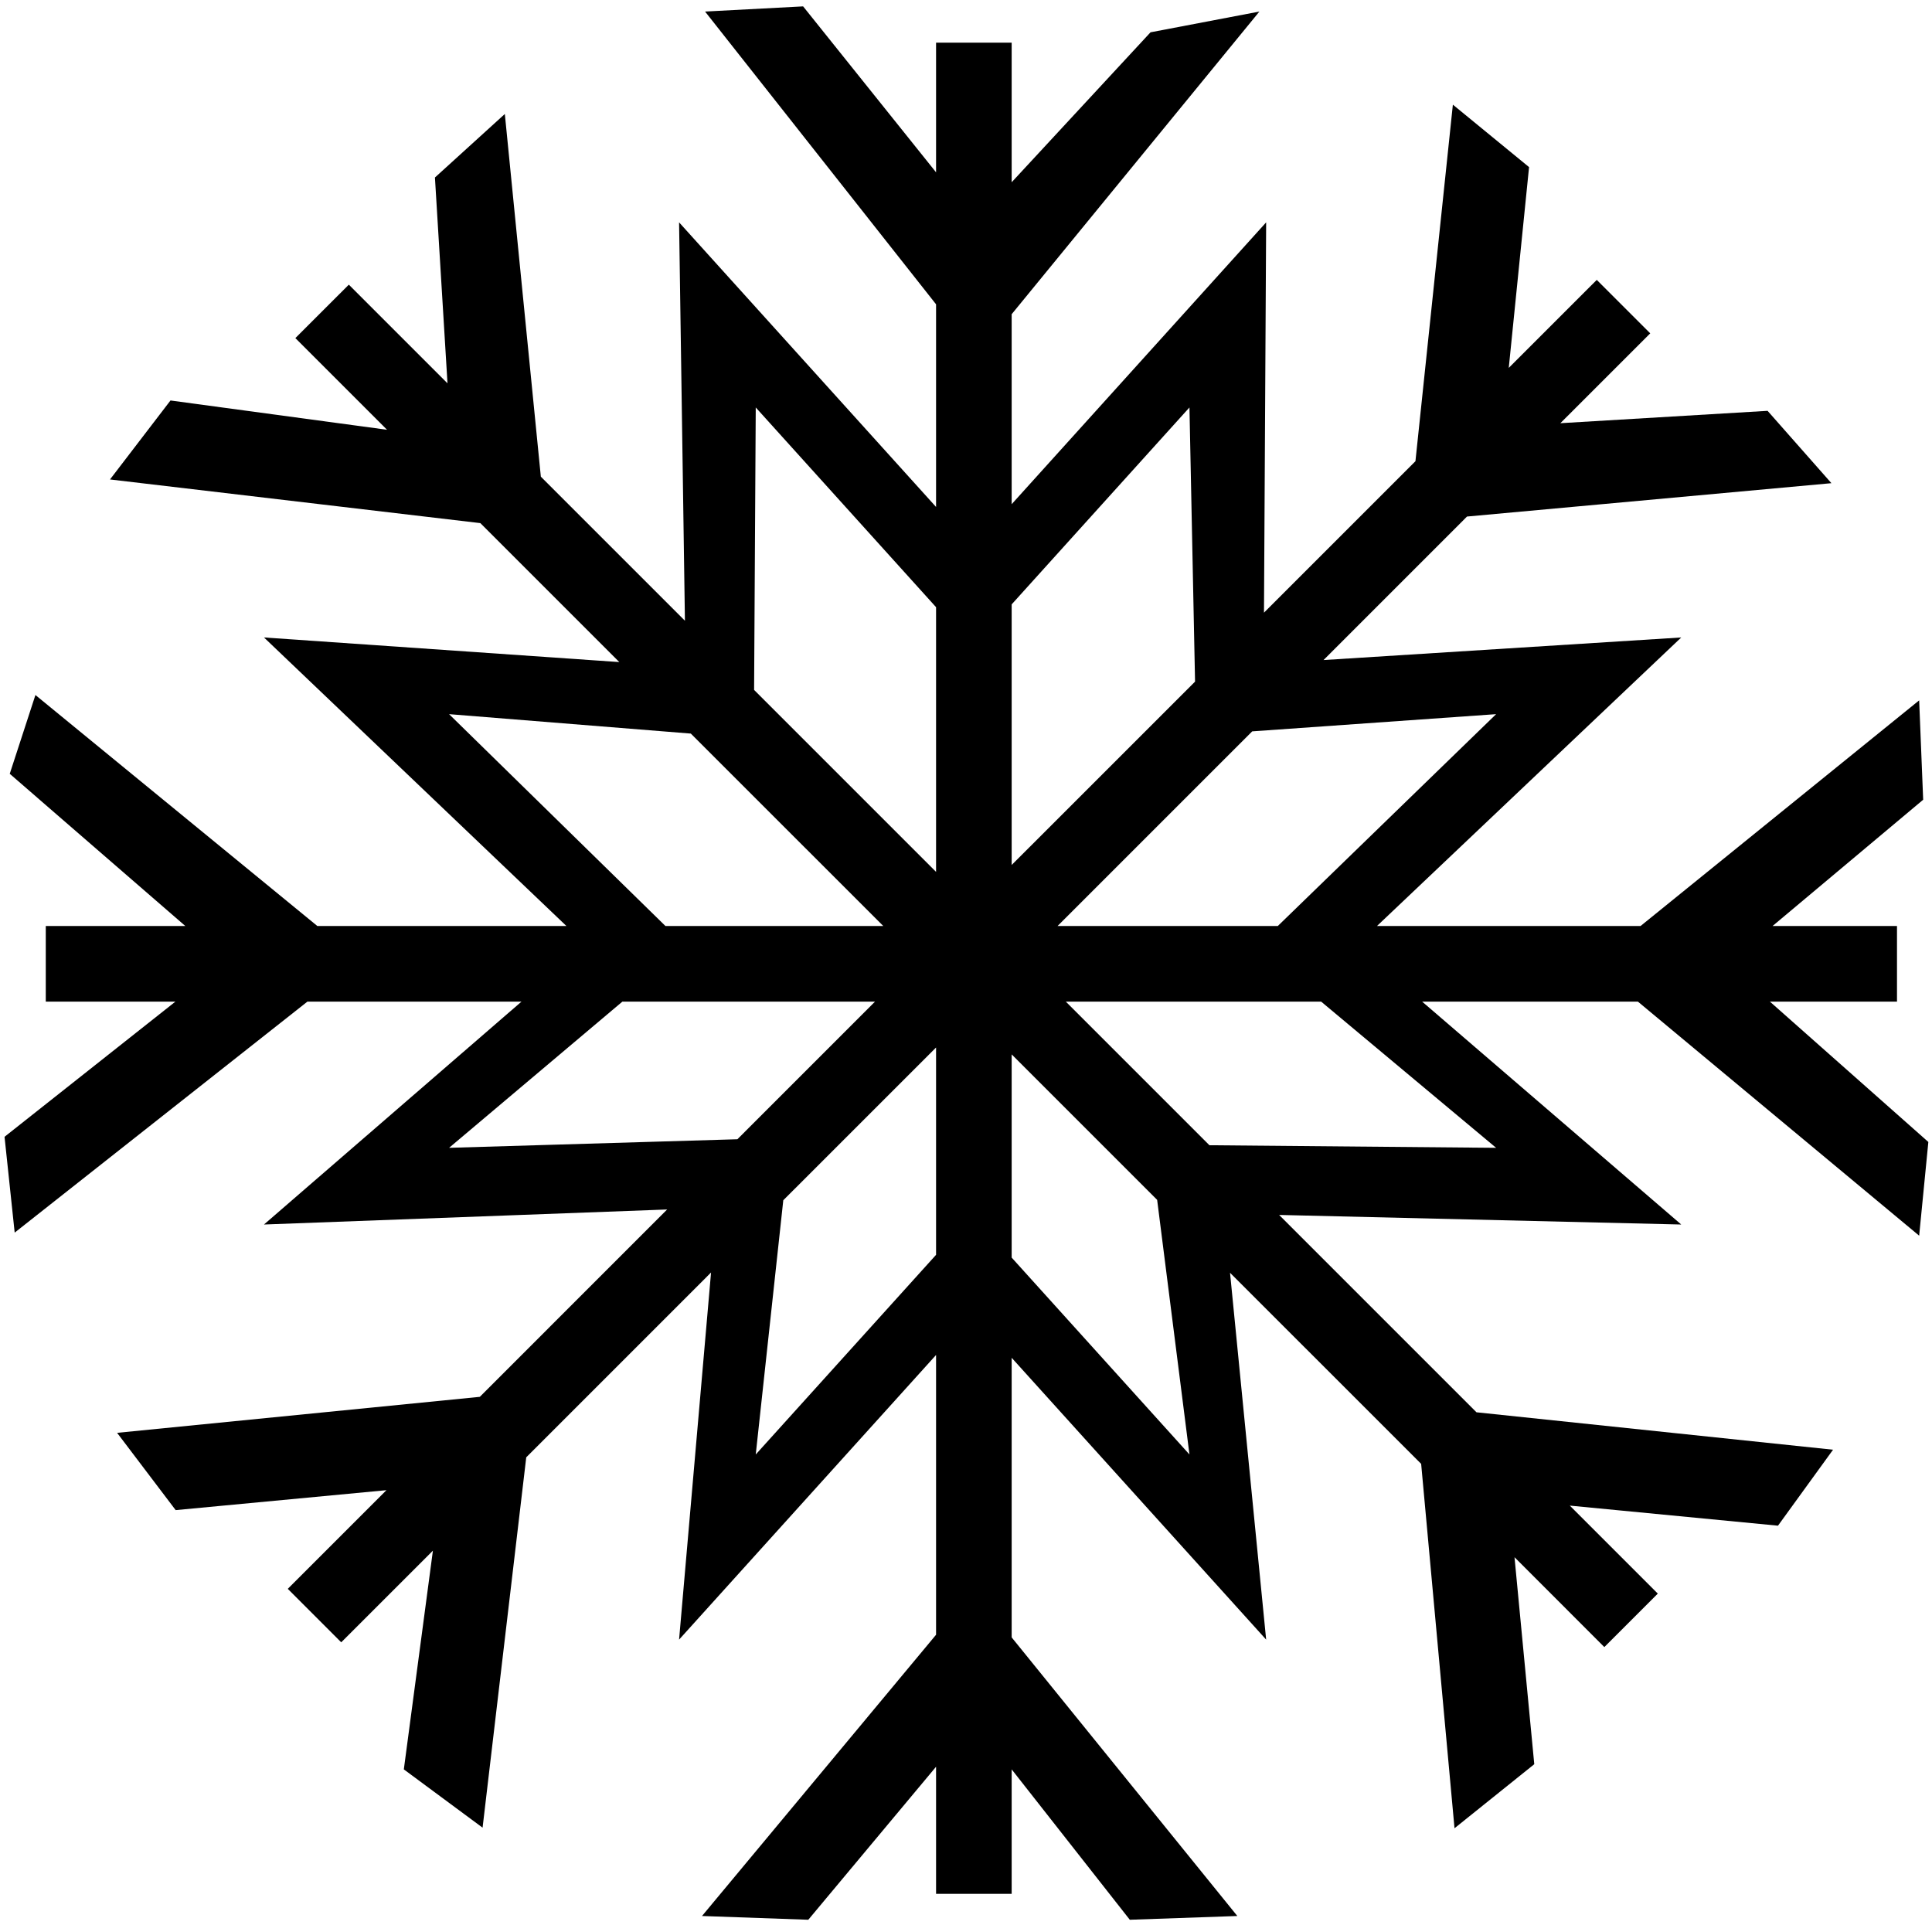 <?xml version="1.0" encoding="UTF-8"?>
<svg xmlns="http://www.w3.org/2000/svg" xmlns:xlink="http://www.w3.org/1999/xlink" width="271pt" height="270pt" viewBox="0 0 271 270" version="1.1">
<g id="surface1">
<path style=" stroke:none;fill-rule:nonzero;fill:rgb(0%,0%,0%);fill-opacity:1;" d="M 269.199 173.332 L 270.488 160.188 L 248.262 140.5 L 266.09 140.5 L 266.09 129.895 L 248.633 129.895 L 269.762 112.18 L 269.199 98.242 L 230.117 129.895 L 193.145 129.895 L 235.828 89.418 L 185.652 92.586 L 205.777 72.457 L 256.891 67.777 L 247.938 57.629 L 218.871 59.363 L 231.477 46.758 L 223.977 39.262 L 211.633 51.605 L 214.48 23.441 L 203.793 14.68 L 198.543 64.695 L 177.297 85.941 L 177.602 31.191 L 141.906 70.723 L 141.906 44.074 L 176.656 1.621 L 161.383 4.531 L 141.906 25.562 L 141.906 5.984 L 131.301 5.984 L 131.301 24.172 L 112.652 0.895 L 98.898 1.621 L 131.301 42.688 L 131.301 71.113 L 95.254 31.191 L 96.074 87.07 L 75.863 66.863 L 70.812 15.988 L 61.008 24.898 L 62.77 53.77 L 48.93 39.93 L 41.43 47.426 L 54.289 60.285 L 23.914 56.176 L 15.43 67.254 L 67.379 73.379 L 86.871 92.871 L 37.027 89.418 L 79.453 129.895 L 44.516 129.895 L 4.969 97.492 L 1.367 108.543 L 25.996 129.895 L 6.422 129.895 L 6.422 140.5 L 24.605 140.5 L 0.637 159.461 L 2.059 172.902 L 43.121 140.5 L 73.148 140.5 L 37.027 171.766 L 93.582 169.656 L 67.301 195.938 L 16.426 200.988 L 24.641 211.828 L 54.207 209.031 L 40.367 222.871 L 47.863 230.371 L 60.723 217.516 L 56.645 248.195 L 67.691 256.371 L 73.816 204.422 L 99.738 178.496 L 95.254 229.992 L 131.301 190.066 L 131.301 229.309 L 98.469 268.762 L 113.379 269.289 L 131.301 247.824 L 131.301 265.652 L 141.906 265.652 L 141.906 248.195 L 158.477 269.289 L 173.559 268.762 L 141.906 229.68 L 141.906 190.461 L 177.602 229.992 L 172.535 178.535 L 199.344 205.34 L 204.023 256.453 L 215.211 247.469 L 212.438 218.434 L 225.039 231.039 L 232.539 223.539 L 220.195 211.195 L 249.395 214.012 L 257.121 203.355 L 207.105 198.105 L 179.422 170.422 L 235.828 171.766 L 199.484 140.5 L 229.746 140.5 Z M 62.992 100.176 L 96.902 102.902 L 123.898 129.895 L 93.344 129.895 Z M 62.992 161.008 L 87.301 140.5 L 122.738 140.5 L 103.434 159.805 Z M 131.301 176.016 L 106.008 204.023 L 109.871 168.363 L 131.301 146.934 Z M 131.301 122.301 L 105.777 96.777 L 106.008 57.156 L 131.301 85.172 Z M 209.859 100.176 L 179.234 129.895 L 148.34 129.895 L 175.645 102.59 Z M 141.906 84.777 L 166.844 57.156 L 167.629 95.613 L 141.906 121.332 Z M 141.906 176.406 L 141.906 147.902 L 162.312 168.309 L 166.844 204.023 Z M 209.859 161.008 L 169.645 160.645 L 149.5 140.5 L 185.316 140.5 L 209.859 161.008 "/>
</g>
</svg>
